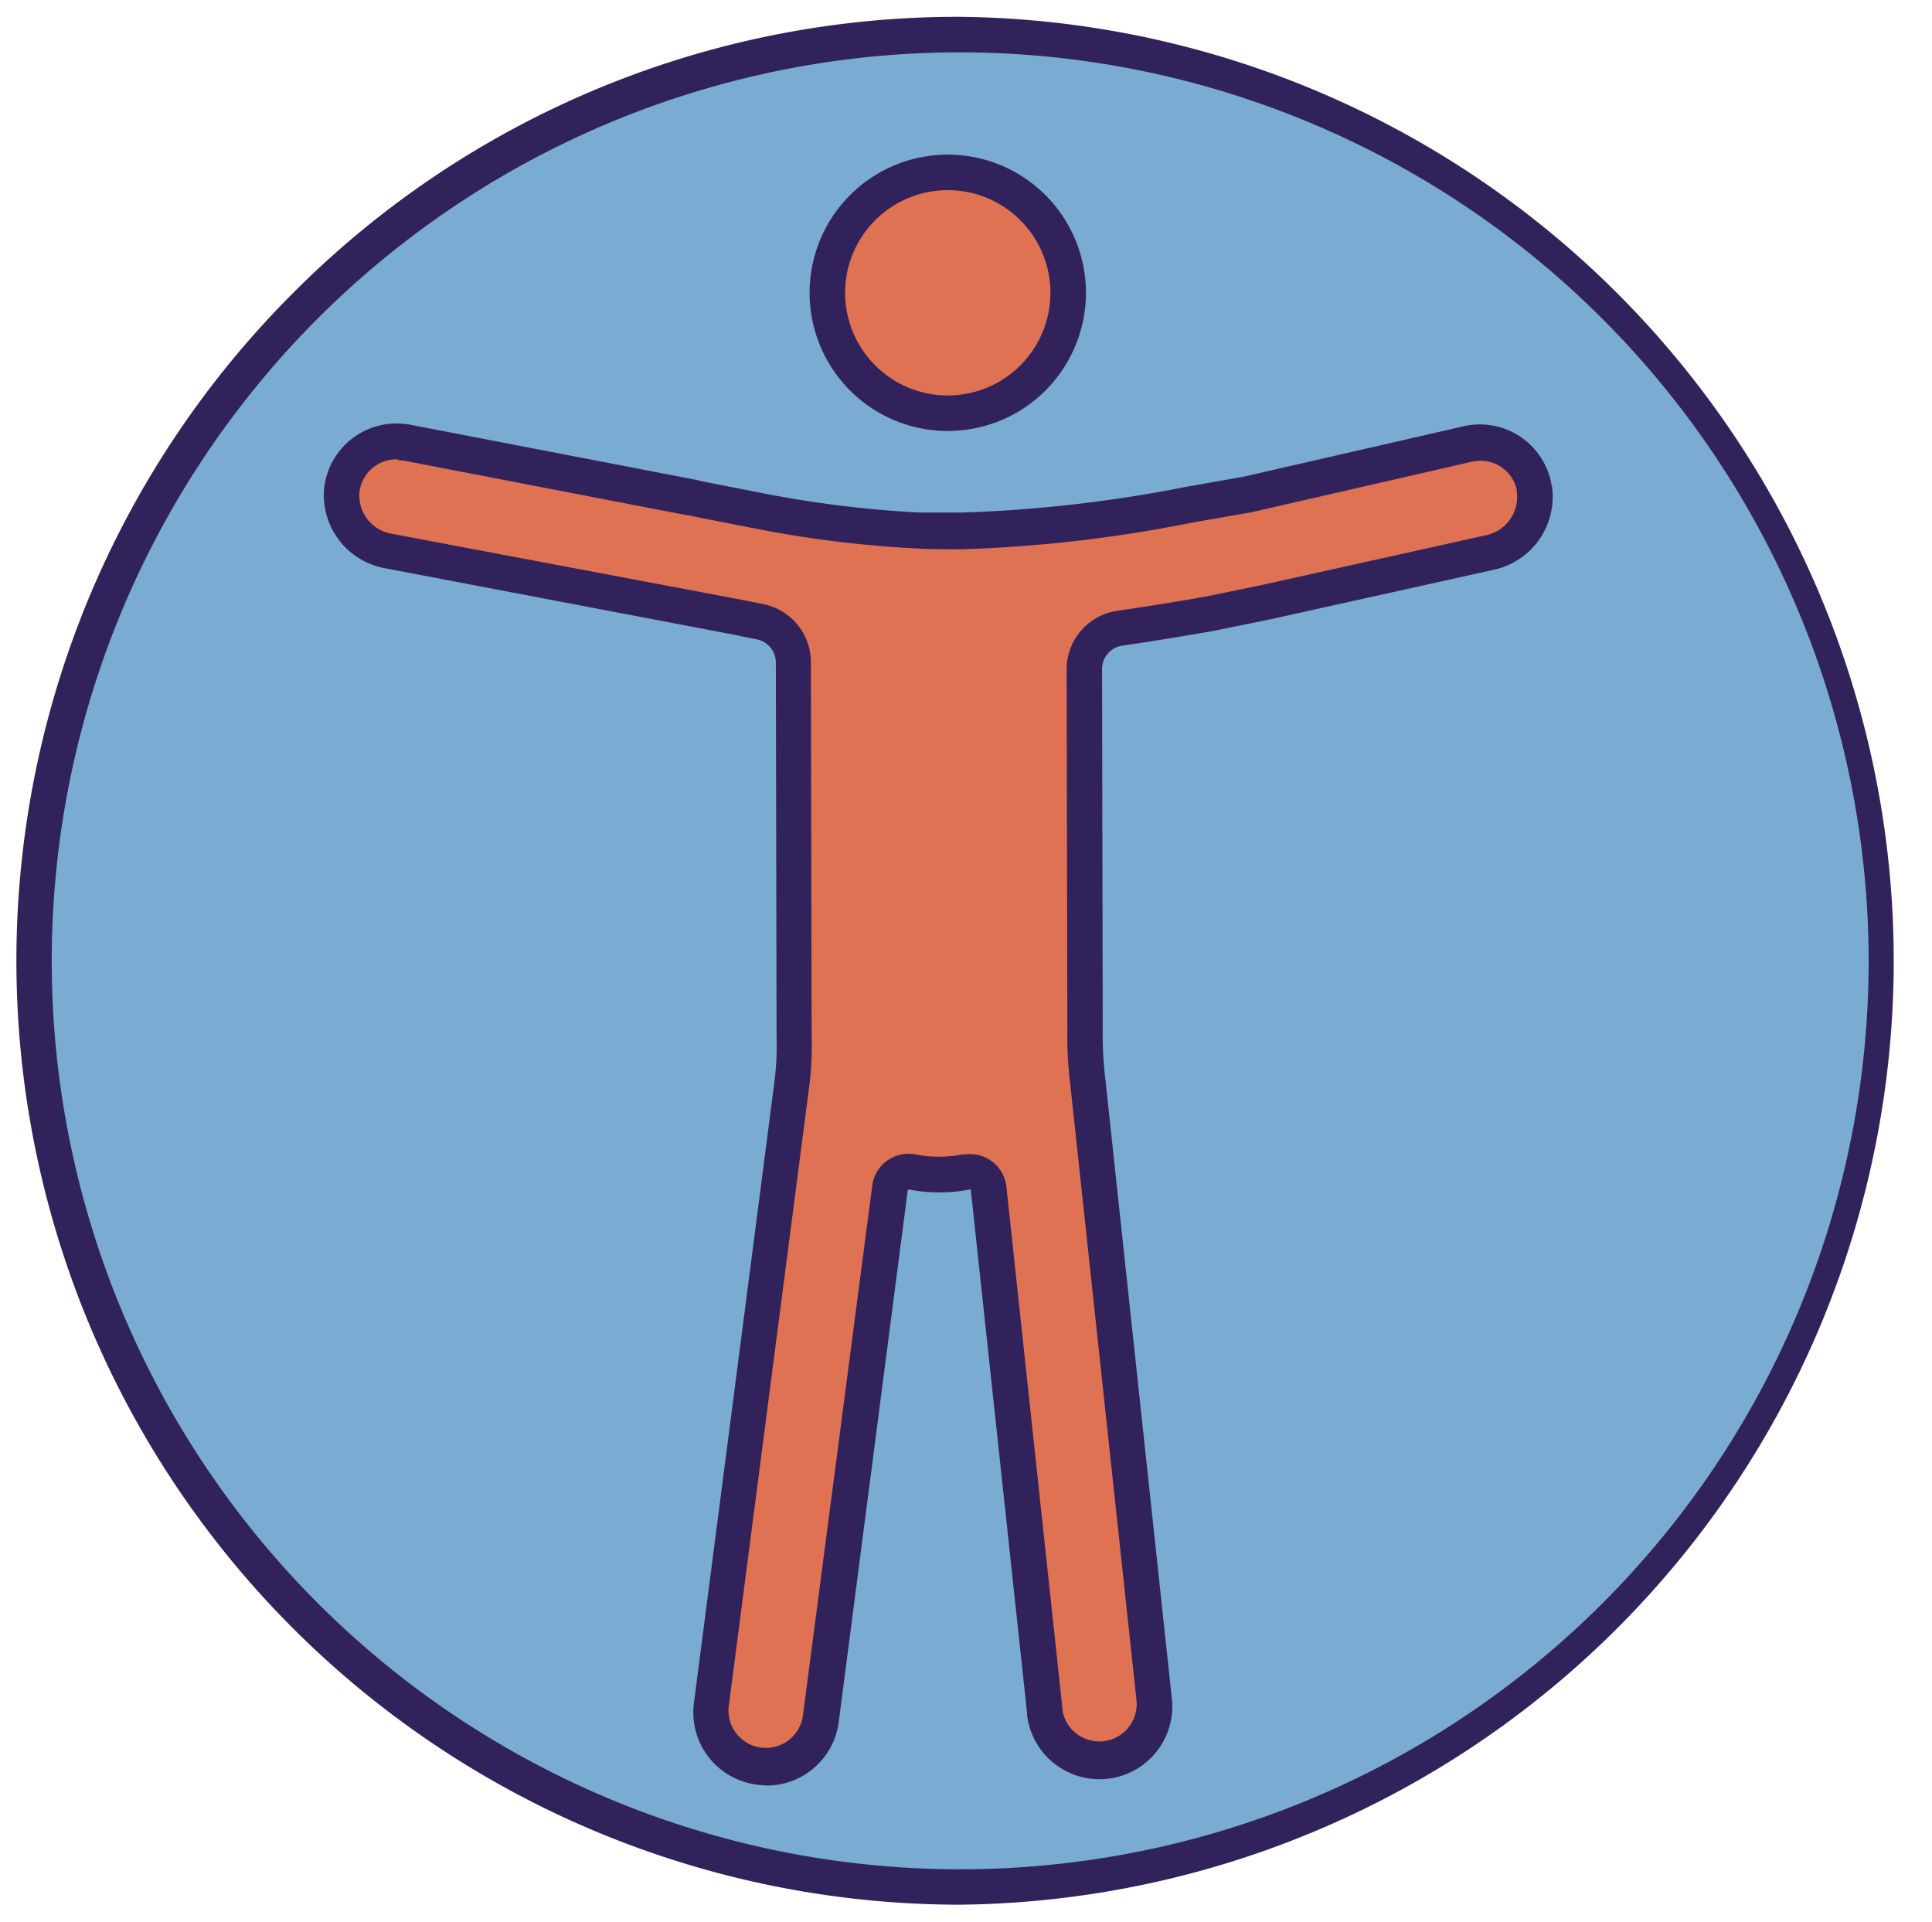 <svg xmlns="http://www.w3.org/2000/svg" id="Layer_1" data-name="Layer 1" viewBox="0 0 163.18 162.35"><defs><style>.cls-1{fill:#79abd3}.cls-2{fill:#31225c}.cls-3{fill:#de7252}</style></defs><g id="Group_27" data-name="Group 27"><g id="Path_276" data-name="Path 276"><path d="M81.11,2.92a78.23,78.23,0,1,0,78.22,78.23h0A78.31,78.31,0,0,0,81.11,2.92Z" class="cls-1"/><path d="M81.11,160.87h0A79.73,79.73,0,0,1,24.73,24.77,79.2,79.2,0,0,1,81.11,1.42h0a79.73,79.73,0,0,1,0,159.45Zm0-156.45a76.73,76.73,0,1,0,76.72,76.73A76.81,76.81,0,0,0,81.11,4.42Z" class="cls-2"/></g><g id="Path_277" data-name="Path 277"><path d="M80.05,14.56A10.17,10.17,0,1,1,69.87,24.73,10.17,10.17,0,0,1,80.05,14.56Z" class="cls-3"/><path d="M80.05,36.4h0a11.67,11.67,0,1,1,0-23.34h0a11.67,11.67,0,0,1,0,23.34Zm0-20.34a8.67,8.67,0,1,0,0,17.34h0a8.67,8.67,0,0,0,0-17.34Z" class="cls-2"/></g><g id="Path_278" data-name="Path 278"><path d="M125.85,46.67l-18.91,4.2-4.88,1c-3,.51-5.34.9-7.5,1.21a3.49,3.49,0,0,0-3,3.43l.06,30.42a30.87,30.87,0,0,0,.15,3.6l5.69,53a4.65,4.65,0,0,1-9.24,1.12h0a.5.5,0,0,0,0-.12l-4.74-44.14A1.57,1.57,0,0,0,81.74,99h-.13A11.87,11.87,0,0,1,77,99a1.59,1.59,0,0,0-1.85,1.26h0s0,.06,0,.09l-5.83,44.91A4.65,4.65,0,1,1,60.1,144l6.78-52.3a27.22,27.22,0,0,0,.21-4.42c0-.11,0-.24,0-.36L67,57V55.91a3.48,3.48,0,0,0-2.81-3.4l-1.89-.39L32.83,46.54a4.78,4.78,0,0,1-4-5.17A4.65,4.65,0,0,1,34,37.31l.31,0,24,4.63h0l.14,0,.72.16,2,.42,3,.62a95.24,95.24,0,0,0,13.35,1.63c.7,0,2.56,0,3.32,0h.29a116.9,116.9,0,0,0,19.21-2.2l4.89-.86L124,37.56A4.64,4.64,0,0,1,129.53,41c0,.11.05.21.07.32A4.78,4.78,0,0,1,125.85,46.67Z" class="cls-3"/><path d="M64.72,150.79a5.49,5.49,0,0,1-.8-.06,6.15,6.15,0,0,1-5.31-6.89l6.78-52.31a25.21,25.21,0,0,0,.2-4.16V87l-.06-31a2,2,0,0,0-1.6-2c-.59-.11-1.2-.24-1.91-.39L32.55,48a6.29,6.29,0,0,1-5.17-6.79,6.15,6.15,0,0,1,6.83-5.4,3,3,0,0,1,.43.06l24.22,4.67c.2.06.42.1.63.15l5.1,1a93.27,93.27,0,0,0,13.12,1.6c.66,0,2.48,0,3.25,0h.29a116.18,116.18,0,0,0,18.92-2.17l4.92-.87,18.54-4.25A6.15,6.15,0,0,1,131,40.7c0,.14.06.28.09.42a6.31,6.31,0,0,1-4.92,7l-18.88,4.19-4.92,1c-3,.52-5.4.91-7.59,1.22a2,2,0,0,0-1.7,2l.06,30.41a30.61,30.61,0,0,0,.14,3.46l5.69,53a6.15,6.15,0,0,1-5.38,6.83,6.16,6.16,0,0,1-6.84-5.37l0-.16L82,100.53a.07.07,0,0,0-.08-.07h0a13.42,13.42,0,0,1-5.17,0,.09.09,0,0,0-.08.07l-5.83,44.91a6.16,6.16,0,0,1-6.09,5.37Zm-31.24-112a3.15,3.15,0,0,0-3.12,2.77,3.28,3.28,0,0,0,2.72,3.52L62.6,50.65l1.89.38a5,5,0,0,1,4,4.88V57l.06,30.29a27.59,27.59,0,0,1-.22,4.61l-6.79,52.3a3.16,3.16,0,0,0,6.26.82L73.69,100A3.09,3.09,0,0,1,77.3,97.5a10.31,10.31,0,0,0,4,0l.28,0A3.08,3.08,0,0,1,85,100.21l4.74,44.14a.59.59,0,0,1,0,.14,3.16,3.16,0,0,0,6.26-.8l-5.7-53a34.14,34.14,0,0,1-.15-3.77l-.06-30.4a5,5,0,0,1,4.27-4.93c2.16-.31,4.53-.69,7.46-1.2l4.85-1,18.87-4.19h0a3.29,3.29,0,0,0,2.57-3.65s0-.11,0-.19A3.15,3.15,0,0,0,124.3,39l-18.62,4.27-5,.87A116.93,116.93,0,0,1,81.3,46.39H81c-.77,0-2.67,0-3.4-.06A95.13,95.13,0,0,1,64,44.68l-5.11-1-.69-.16-.16,0-24-4.63-.21,0Z" class="cls-2"/></g></g></svg>